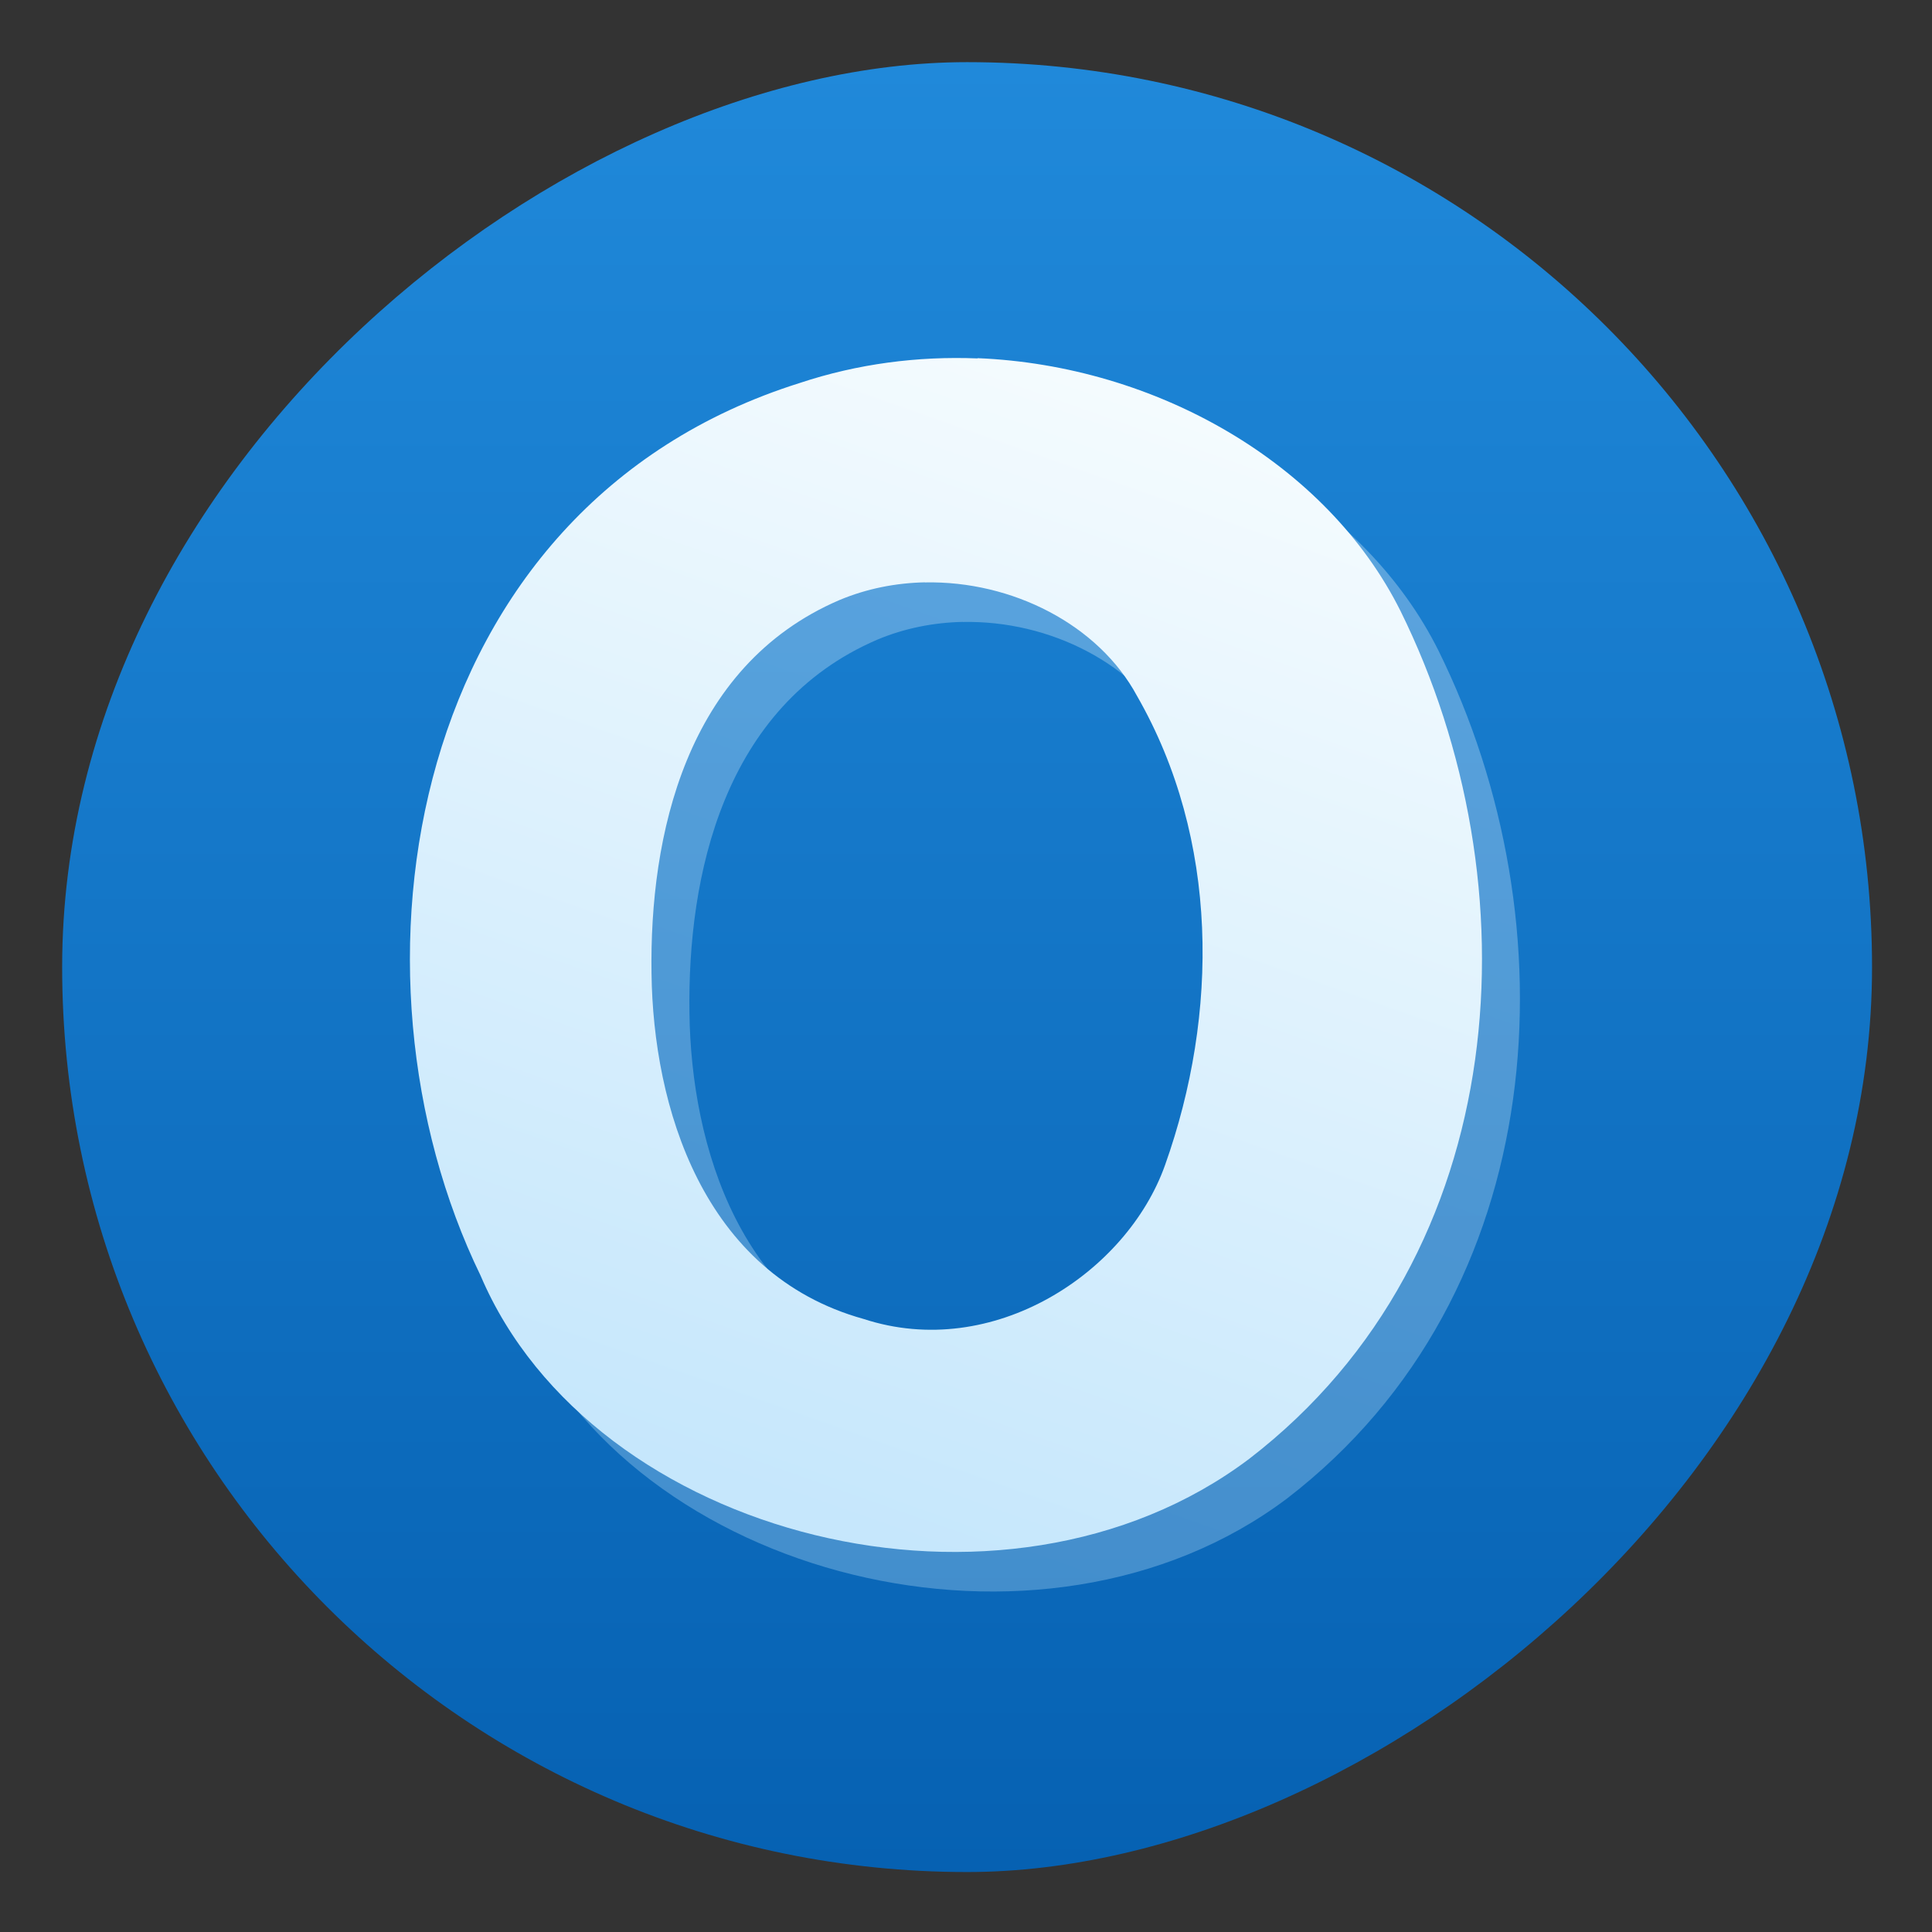 <?xml version="1.0" encoding="UTF-8" standalone="no"?>
<!-- Created with Inkscape (http://www.inkscape.org/) -->

<svg
   version="1.1"
   width="100%"
   height="100%"
   viewBox="0 0 512 512"
   id="svg2"
   sodipodi:docname="ms-outlook.svg"
   inkscape:version="1.1 (c68e22c387, 2021-05-23)"
   xmlns:inkscape="http://www.inkscape.org/namespaces/inkscape"
   xmlns:sodipodi="http://sodipodi.sourceforge.net/DTD/sodipodi-0.dtd"
   xmlns:xlink="http://www.w3.org/1999/xlink"
   xmlns="http://www.w3.org/2000/svg"
   xmlns:svg="http://www.w3.org/2000/svg"
   xmlns:rdf="http://www.w3.org/1999/02/22-rdf-syntax-ns#"
   xmlns:cc="http://creativecommons.org/ns#"
   xmlns:dc="http://purl.org/dc/elements/1.1/">
  <rect x="0" y="0" width="512" height="512" fill="#333333" stroke="none"/>
  <sodipodi:namedview
     id="namedview35"
     pagecolor="#ffffff"
     bordercolor="#666666"
     borderopacity="1.0"
     inkscape:pageshadow="2"
     inkscape:pageopacity="0.0"
     inkscape:pagecheckerboard="0"
     showgrid="false"
     inkscape:zoom="0.3190267"
     inkscape:cx="346.366"
     inkscape:cy="144.18856"
     inkscape:window-width="1366"
     inkscape:window-height="706"
     inkscape:window-x="0"
     inkscape:window-y="0"
     inkscape:window-maximized="1"
     inkscape:current-layer="svg2" />
  <defs
     id="defs4">
    <filter
       color-interpolation-filters="sRGB"
       id="7"
       x="-0.018"
       y="-0.018"
       width="1.036"
       height="1.036">
      <feGaussianBlur
         id="feGaussianBlur7"
         stdDeviation="3.772" />
    </filter>
    <linearGradient
       y1="19.564"
       x2="0"
       y2="504.02"
       id="8"
       gradientUnits="userSpaceOnUse">
      <stop
         id="stop10"
         style="stop-color:#f3f3f3;stop-opacity:1"
         offset="0" />
      <stop
         id="stop12"
         style="stop-color:#eeeeee;stop-opacity:1"
         offset="0.5" />
      <stop
         id="stop14"
         style="stop-color:#ebebeb;stop-opacity:1"
         offset="1" />
    </linearGradient>
    <linearGradient
       x1="257"
       x2="362"
       id="5"
       xlink:href="#0"
       gradientUnits="userSpaceOnUse"
       gradientTransform="matrix(1.028,0,0,1.462,209.19,-118.25)" />
    <linearGradient
       x1="257"
       x2="362"
       id="6"
       xlink:href="#0"
       gradientUnits="userSpaceOnUse"
       gradientTransform="matrix(1.038,0,0,1.462,-337.29,-118.25)" />
    <linearGradient
       x1="257"
       x2="362"
       id="4"
       xlink:href="#0"
       gradientUnits="userSpaceOnUse"
       gradientTransform="matrix(1.028,0,0,1.462,101.22,-118.25)" />
    <linearGradient
       x1="257"
       x2="362"
       id="3"
       xlink:href="#0"
       gradientUnits="userSpaceOnUse"
       gradientTransform="matrix(1.038,0,0,1.462,-10.289,-118.25)" />
    <linearGradient
       id="0">
      <stop
         id="stop21"
         style="stop-color:#000000;stop-opacity:1"
         offset="0" />
      <stop
         id="stop23"
         style="stop-color:#ffffff;stop-opacity:1"
         offset="1" />
    </linearGradient>
    <linearGradient
       x1="257"
       x2="362"
       id="2"
       xlink:href="#0"
       gradientUnits="userSpaceOnUse"
       gradientTransform="matrix(1.038,0,0,1.462,-119.29,-118.25)" />
    <linearGradient
       x1="257"
       x2="362"
       id="1"
       xlink:href="#0"
       gradientUnits="userSpaceOnUse"
       gradientTransform="matrix(1.038,0,0,1.462,-228.29,-118.25)" />
    <linearGradient
       gradientUnits="userSpaceOnUse"
       y2="1136.28"
       x2="-157.57"
       y1="1226.18"
       x1="-154.98"
       id="0-6">
      <stop
         stop-color="#29292b"
         id="stop22" />
      <stop
         offset="1"
         stop-color="#3f3f3f"
         id="stop24" />
    </linearGradient>
    <linearGradient
       gradientTransform="matrix(0.965,0,0,0.997,130.81,2.455)"
       gradientUnits="userSpaceOnUse"
       y2="1135.24"
       x2="-293.48"
       y1="1171.11"
       x1="-292.69"
       id="1-7"
       xlink:href="#2-5" />
    <linearGradient
       id="2-5">
      <stop
         stop-color="#f7f7f7"
         id="stop27" />
      <stop
         offset="1"
         stop-color="#fcfdfc"
         id="stop29" />
    </linearGradient>
    <linearGradient
       gradientTransform="matrix(1.031,0,0,1,150.5,-0.226)"
       gradientUnits="userSpaceOnUse"
       y2="1181.61"
       x2="-292.61"
       y1="1226.77"
       x1="-292.89"
       id="3-3"
       xlink:href="#2-5" />
    <linearGradient
       id="4-5"
       gradientUnits="userSpaceOnUse"
       y1="32.738"
       x2="0"
       y2="-34.996">
      <stop
         stop-color="#0661b2"
         id="stop2" />
      <stop
         offset="1"
         stop-color="#2089da"
         id="stop4" />
    </linearGradient>
    <linearGradient
       id="5-6"
       x1="-284.7"
       y1="14.399"
       x2="-274.64"
       y2="-10.743"
       gradientUnits="userSpaceOnUse">
      <stop
         stop-color="#c6e7fc"
         id="stop15" />
      <stop
         offset="1"
         stop-color="#f4fbfe"
         id="stop17" />
    </linearGradient>
    <linearGradient
       inkscape:collect="always"
       xlink:href="#4-5"
       id="linearGradient1465"
       x1="38.5"
       y1="256"
       x2="473.5"
       y2="256"
       gradientUnits="userSpaceOnUse"
       gradientTransform="matrix(1.103,0,0,1.103,-538.56,-25.98)" />
    <linearGradient
       inkscape:collect="always"
       xlink:href="#5-6"
       id="linearGradient1303"
       gradientUnits="userSpaceOnUse"
       x1="-284.7"
       y1="14.399"
       x2="-274.64"
       y2="-10.743"
       gradientTransform="translate(-0.081,-0.938)" />
    <linearGradient
       inkscape:collect="always"
       xlink:href="#5-6"
       id="linearGradient1307"
       gradientUnits="userSpaceOnUse"
       x1="-284.7"
       y1="14.399"
       x2="-274.64"
       y2="-10.743" />
  </defs>
  <rect
     width="479.638"
     height="479.638"
     rx="239.819"
     x="-496.109"
     y="16.471"
     id="rect33"
     style="fill:url(#linearGradient1465);fill-opacity:1;stroke-width:1.103"
     transform="rotate(-90)"
     ry="239.819" />
  <g
     id="g880"
     transform="matrix(12.676,0,0,11.154,3807.253,240.769)">
    <path
       d="m -279.12,-12.13 c -1.245,-0.057 -2.507,0.126 -3.719,0.584 -8.252,2.948 -9.748,14.02 -6.671,21.21 2.338,6.24 10.942,8.742 16.07,4.35 5.57,-4.874 5.965,-13.693 3.163,-20.14 -1.541,-3.513 -5.112,-5.837 -8.846,-6.01 m -1.1,5.328 c 1.82,-0.043 3.632,1 4.437,2.699 1.719,3.404 1.71,7.556 0.584,11.148 -0.799,2.553 -3.593,4.659 -6.3,3.653 -3.378,-1.066 -4.4,-5.071 -4.435,-8.209 -0.043,-3.249 0.704,-7.298 3.927,-8.871 0.572,-0.273 1.18,-0.407 1.786,-0.422"
       fill="url(#5)"
       id="path48"
       style="opacity:0.302;fill:url(#linearGradient1307)" />
  </g>
  <g
     id="g880-7"
     transform="matrix(12.676,0,0,11.154,3798.226,240.746)">
    <path
       d="m -279.201,-13.068 c -1.245,-0.057 -2.507,0.126 -3.719,0.584 -8.252,2.948 -9.748,14.02 -6.671,21.21 2.338,6.24 10.942,8.742 16.07,4.35 5.57,-4.874 5.965,-13.693 3.163,-20.14 -1.541,-3.513 -5.112,-5.837 -8.846,-6.01 m -1.1,5.328 c 1.82,-0.043 3.632,1 4.437,2.699 1.719,3.404 1.71,7.556 0.584,11.148 -0.799,2.553 -3.593,4.659 -6.3,3.653 -3.378,-1.066 -4.4,-5.071 -4.435,-8.209 -0.043,-3.249 0.704,-7.298 3.927,-8.871 0.572,-0.273 1.18,-0.407 1.786,-0.422"
       fill="url(#5)"
       id="path48-5"
       style="fill:url(#linearGradient1303)" />
  </g>
</svg>
